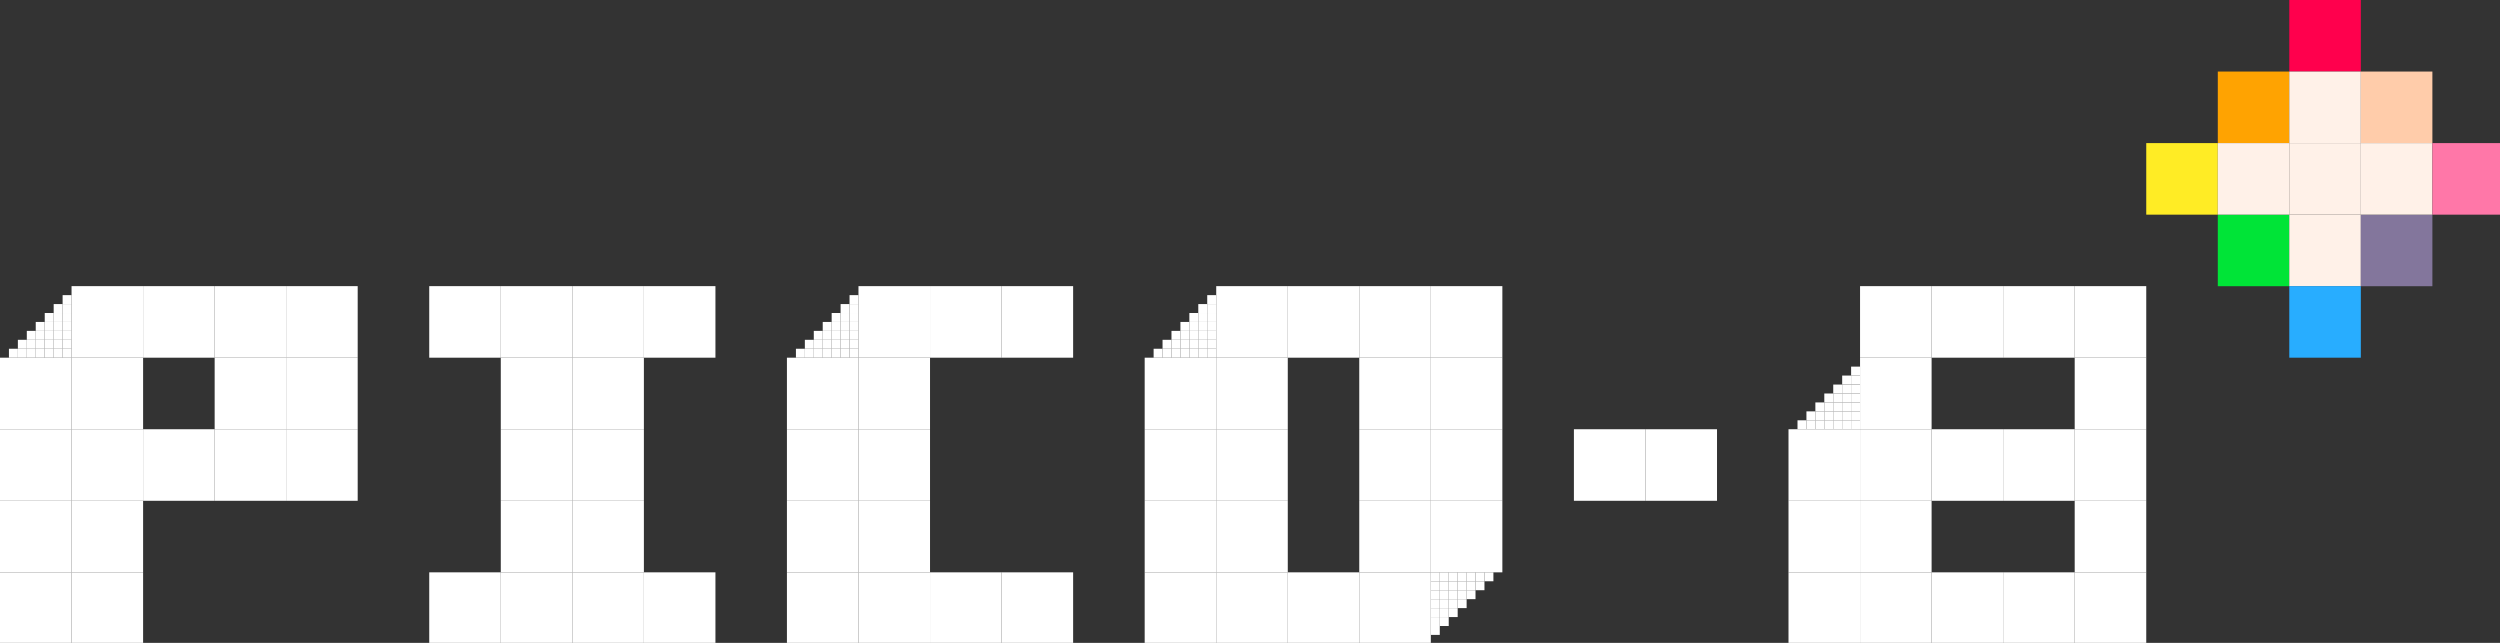 <?xml version="1.0" encoding="UTF-8" standalone="no"?>
<!-- Created with Inkscape (http://www.inkscape.org/) -->

<svg
   width="1015.735mm"
   height="261.197mm"
   viewBox="0 0 1015.735 261.197"
   version="1.1"
   id="svg1"
   inkscape:version="1.3.2 (091e20e, 2023-11-25, custom)"
   sodipodi:docname="pico8.svg"
   xmlns:inkscape="http://www.inkscape.org/namespaces/inkscape"
   xmlns:sodipodi="http://sodipodi.sourceforge.net/DTD/sodipodi-0.dtd"
   xmlns="http://www.w3.org/2000/svg"
   xmlns:svg="http://www.w3.org/2000/svg">
  <rect x="0" y="0" width="1015.735" height="261.197" fill="#333333" stroke="none"/>
  <sodipodi:namedview
     id="namedview1"
     pagecolor="#ffffff"
     bordercolor="#000000"
     borderopacity="0.25"
     inkscape:showpageshadow="2"
     inkscape:pageopacity="0.0"
     inkscape:pagecheckerboard="0"
     inkscape:deskcolor="#d1d1d1"
     inkscape:document-units="mm"
     inkscape:zoom="0.40511539"
     inkscape:cx="1920.4405"
     inkscape:cy="492.45229"
     inkscape:window-width="3840"
     inkscape:window-height="2054"
     inkscape:window-x="-11"
     inkscape:window-y="-11"
     inkscape:window-maximized="1"
     inkscape:current-layer="layer1" />
  <defs
     id="defs1" />
  <g
     inkscape:label="Layer 1"
     inkscape:groupmode="layer"
     id="layer1"
     transform="translate(402.96,-17.992)">
    <g
       id="g240"
       transform="matrix(0.265,0,0,0.265,-402.96,17.992)">
	<g
   id="g98">
		<rect
   x="109.7"
   y="438.7"
   class="st15"
   width="109.7"
   height="109.7"
   id="rect1"
   style="fill:#ffffff" />

		<rect
   x="219.4"
   y="438.7"
   class="st15"
   width="109.7"
   height="109.7"
   id="rect2"
   style="fill:#ffffff" />

		<rect
   x="329.1"
   y="438.7"
   class="st15"
   width="109.7"
   height="109.7"
   id="rect3"
   style="fill:#ffffff" />

		<rect
   x="438.7"
   y="438.7"
   class="st15"
   width="109.7"
   height="109.7"
   id="rect4"
   style="fill:#ffffff" />

		<rect
   x="658.1"
   y="438.7"
   class="st15"
   width="109.7"
   height="109.7"
   id="rect5"
   style="fill:#ffffff" />

		<rect
   x="767.8"
   y="438.7"
   class="st15"
   width="109.7"
   height="109.7"
   id="rect6"
   style="fill:#ffffff" />

		<rect
   x="877.5"
   y="438.7"
   class="st15"
   width="109.7"
   height="109.7"
   id="rect7"
   style="fill:#ffffff" />

		<rect
   x="987.2"
   y="438.7"
   class="st15"
   width="109.7"
   height="109.7"
   id="rect8"
   style="fill:#ffffff" />

		<rect
   x="1316.2"
   y="438.7"
   class="st15"
   width="109.7"
   height="109.7"
   id="rect9"
   style="fill:#ffffff" />

		<rect
   x="1425.9"
   y="438.7"
   class="st15"
   width="109.7"
   height="109.7"
   id="rect10"
   style="fill:#ffffff" />

		<rect
   x="1535.6"
   y="438.7"
   class="st15"
   width="109.7"
   height="109.7"
   id="rect11"
   style="fill:#ffffff" />

		<rect
   x="1864.7"
   y="438.7"
   class="st15"
   width="109.7"
   height="109.7"
   id="rect12"
   style="fill:#ffffff" />

		<rect
   x="1974.3"
   y="438.7"
   class="st15"
   width="109.7"
   height="109.7"
   id="rect13"
   style="fill:#ffffff" />

		<rect
   x="2084"
   y="438.7"
   class="st15"
   width="109.7"
   height="109.7"
   id="rect14"
   style="fill:#ffffff" />

		<rect
   x="2193.7"
   y="438.7"
   class="st15"
   width="109.7"
   height="109.7"
   id="rect15"
   style="fill:#ffffff" />

		<rect
   x="2851.8"
   y="438.7"
   class="st15"
   width="109.7"
   height="109.7"
   id="rect16"
   style="fill:#ffffff" />

		<rect
   x="2961.5"
   y="438.7"
   class="st15"
   width="109.7"
   height="109.7"
   id="rect17"
   style="fill:#ffffff" />

		<rect
   y="548.4"
   class="st15"
   width="109.7"
   height="109.7"
   id="rect18"
   style="fill:#ffffff"
   x="0" />

		<rect
   x="109.7"
   y="548.4"
   class="st15"
   width="109.7"
   height="109.7"
   id="rect19"
   style="fill:#ffffff" />

		<rect
   x="329.1"
   y="548.4"
   class="st15"
   width="109.7"
   height="109.7"
   id="rect20"
   style="fill:#ffffff" />

		<rect
   x="438.7"
   y="548.4"
   class="st15"
   width="109.7"
   height="109.7"
   id="rect21"
   style="fill:#ffffff" />

		<rect
   x="767.8"
   y="548.4"
   class="st15"
   width="109.7"
   height="109.7"
   id="rect22"
   style="fill:#ffffff" />

		<rect
   x="877.5"
   y="548.4"
   class="st15"
   width="109.7"
   height="109.7"
   id="rect23"
   style="fill:#ffffff" />

		<rect
   x="1206.5"
   y="548.4"
   class="st15"
   width="109.7"
   height="109.7"
   id="rect24"
   style="fill:#ffffff" />

		<rect
   x="1316.2"
   y="548.4"
   class="st15"
   width="109.7"
   height="109.7"
   id="rect25"
   style="fill:#ffffff" />

		<rect
   x="1755"
   y="548.4"
   class="st15"
   width="109.7"
   height="109.7"
   id="rect26"
   style="fill:#ffffff" />

		<rect
   x="1864.7"
   y="548.4"
   class="st15"
   width="109.7"
   height="109.7"
   id="rect27"
   style="fill:#ffffff" />

		<rect
   x="2084"
   y="548.4"
   class="st15"
   width="109.7"
   height="109.7"
   id="rect28"
   style="fill:#ffffff" />

		<rect
   x="2193.7"
   y="548.4"
   class="st15"
   width="109.7"
   height="109.7"
   id="rect29"
   style="fill:#ffffff" />

		<rect
   x="2851.8"
   y="548.4"
   class="st15"
   width="109.7"
   height="109.7"
   id="rect30"
   style="fill:#ffffff" />

		<rect
   y="658.1"
   class="st15"
   width="109.7"
   height="109.7"
   id="rect31"
   style="fill:#ffffff"
   x="0" />

		<rect
   x="109.7"
   y="658.1"
   class="st15"
   width="109.7"
   height="109.7"
   id="rect32"
   style="fill:#ffffff" />

		<rect
   x="219.4"
   y="658.1"
   class="st15"
   width="109.7"
   height="109.7"
   id="rect33"
   style="fill:#ffffff" />

		<rect
   x="329.1"
   y="658.1"
   class="st15"
   width="109.7"
   height="109.7"
   id="rect34"
   style="fill:#ffffff" />

		<rect
   x="438.7"
   y="658.1"
   class="st15"
   width="109.7"
   height="109.7"
   id="rect35"
   style="fill:#ffffff" />

		<rect
   x="767.8"
   y="658.1"
   class="st15"
   width="109.7"
   height="109.7"
   id="rect36"
   style="fill:#ffffff" />

		<rect
   x="877.5"
   y="658.1"
   class="st15"
   width="109.7"
   height="109.7"
   id="rect37"
   style="fill:#ffffff" />

		<rect
   x="1206.5"
   y="658.1"
   class="st15"
   width="109.7"
   height="109.7"
   id="rect38"
   style="fill:#ffffff" />

		<rect
   x="1316.2"
   y="658.1"
   class="st15"
   width="109.7"
   height="109.7"
   id="rect39"
   style="fill:#ffffff" />

		<rect
   x="1755"
   y="658.1"
   class="st15"
   width="109.7"
   height="109.7"
   id="rect40"
   style="fill:#ffffff" />

		<rect
   x="1864.7"
   y="658.1"
   class="st15"
   width="109.7"
   height="109.7"
   id="rect41"
   style="fill:#ffffff" />

		<rect
   x="2084"
   y="658.1"
   class="st15"
   width="109.7"
   height="109.7"
   id="rect42"
   style="fill:#ffffff" />

		<rect
   x="2193.7"
   y="658.1"
   class="st15"
   width="109.7"
   height="109.7"
   id="rect43"
   style="fill:#ffffff" />

		<rect
   x="2413.1"
   y="658.1"
   class="st15"
   width="109.7"
   height="109.7"
   id="rect44"
   style="fill:#ffffff" />

		<rect
   x="2522.8"
   y="658.1"
   class="st15"
   width="109.7"
   height="109.7"
   id="rect45"
   style="fill:#ffffff" />

		<rect
   x="2742.1"
   y="658.1"
   class="st15"
   width="109.7"
   height="109.7"
   id="rect46"
   style="fill:#ffffff" />

		<rect
   x="2851.8"
   y="658.1"
   class="st15"
   width="109.7"
   height="109.7"
   id="rect47"
   style="fill:#ffffff" />

		<rect
   x="2961.5"
   y="658.1"
   class="st15"
   width="109.7"
   height="109.7"
   id="rect48"
   style="fill:#ffffff" />

		<rect
   y="767.8"
   class="st15"
   width="109.7"
   height="109.7"
   id="rect49"
   style="fill:#ffffff"
   x="0" />

		<rect
   x="109.7"
   y="767.8"
   class="st15"
   width="109.7"
   height="109.7"
   id="rect50"
   style="fill:#ffffff" />

		<rect
   x="767.8"
   y="767.8"
   class="st15"
   width="109.7"
   height="109.7"
   id="rect51"
   style="fill:#ffffff" />

		<rect
   x="877.5"
   y="767.8"
   class="st15"
   width="109.7"
   height="109.7"
   id="rect52"
   style="fill:#ffffff" />

		<rect
   x="1206.5"
   y="767.8"
   class="st15"
   width="109.7"
   height="109.7"
   id="rect53"
   style="fill:#ffffff" />

		<rect
   x="1316.2"
   y="767.8"
   class="st15"
   width="109.7"
   height="109.7"
   id="rect54"
   style="fill:#ffffff" />

		<rect
   x="1755"
   y="767.8"
   class="st15"
   width="109.7"
   height="109.7"
   id="rect55"
   style="fill:#ffffff" />

		<rect
   x="1864.7"
   y="767.8"
   class="st15"
   width="109.7"
   height="109.7"
   id="rect56"
   style="fill:#ffffff" />

		<rect
   x="2084"
   y="767.8"
   class="st15"
   width="109.7"
   height="109.7"
   id="rect57"
   style="fill:#ffffff" />

		<rect
   x="2193.7"
   y="767.8"
   class="st15"
   width="109.7"
   height="109.7"
   id="rect58"
   style="fill:#ffffff" />

		<rect
   x="2742.1"
   y="767.8"
   class="st15"
   width="109.7"
   height="109.7"
   id="rect59"
   style="fill:#ffffff" />

		<rect
   x="2851.8"
   y="767.8"
   class="st15"
   width="109.7"
   height="109.7"
   id="rect60"
   style="fill:#ffffff" />

		<rect
   y="877.5"
   class="st15"
   width="109.7"
   height="109.7"
   id="rect61"
   style="fill:#ffffff"
   x="0" />

		<rect
   x="109.7"
   y="877.5"
   class="st15"
   width="109.7"
   height="109.7"
   id="rect62"
   style="fill:#ffffff" />

		<rect
   x="658.1"
   y="877.5"
   class="st15"
   width="109.7"
   height="109.7"
   id="rect63"
   style="fill:#ffffff" />

		<rect
   x="767.8"
   y="877.5"
   class="st15"
   width="109.7"
   height="109.7"
   id="rect64"
   style="fill:#ffffff" />

		<rect
   x="877.5"
   y="877.5"
   class="st15"
   width="109.7"
   height="109.7"
   id="rect65"
   style="fill:#ffffff" />

		<rect
   x="987.2"
   y="877.5"
   class="st15"
   width="109.7"
   height="109.7"
   id="rect66"
   style="fill:#ffffff" />

		<rect
   x="1206.5"
   y="877.5"
   class="st15"
   width="109.7"
   height="109.7"
   id="rect67"
   style="fill:#ffffff" />

		<rect
   x="1316.2"
   y="877.5"
   class="st15"
   width="109.7"
   height="109.7"
   id="rect68"
   style="fill:#ffffff" />

		<rect
   x="1425.9"
   y="877.5"
   class="st15"
   width="109.7"
   height="109.7"
   id="rect69"
   style="fill:#ffffff" />

		<rect
   x="1535.6"
   y="877.5"
   class="st15"
   width="109.7"
   height="109.7"
   id="rect70"
   style="fill:#ffffff" />

		<rect
   x="1755"
   y="877.5"
   class="st15"
   width="109.7"
   height="109.7"
   id="rect71"
   style="fill:#ffffff" />

		<rect
   x="1864.7"
   y="877.5"
   class="st15"
   width="109.7"
   height="109.7"
   id="rect72"
   style="fill:#ffffff" />

		<rect
   x="1974.3"
   y="877.5"
   class="st15"
   width="109.7"
   height="109.7"
   id="rect73"
   style="fill:#ffffff" />

		<rect
   x="2084"
   y="877.5"
   class="st15"
   width="109.7"
   height="109.7"
   id="rect74"
   style="fill:#ffffff" />

		<rect
   x="2742.1"
   y="877.5"
   class="st15"
   width="109.7"
   height="109.7"
   id="rect75"
   style="fill:#ffffff" />

		<rect
   x="2851.8"
   y="877.5"
   class="st15"
   width="109.7"
   height="109.7"
   id="rect76"
   style="fill:#ffffff" />

		<rect
   x="2961.5"
   y="877.5"
   class="st15"
   width="109.7"
   height="109.7"
   id="rect77"
   style="fill:#ffffff" />

		<rect
   x="3400.3"
   y="329.1"
   class="st6"
   width="109.7"
   height="109.7"
   id="rect78"
   style="fill:#00e437" />

		<rect
   x="3509.9"
   y="329.1"
   class="st3"
   width="109.7"
   height="109.7"
   id="rect79"
   style="fill:#fff1e8" />

		<rect
   x="3619.6"
   y="329.1"
   class="st7"
   width="109.7"
   height="109.7"
   id="rect80"
   style="fill:#83769c" />

		<rect
   x="3071.2"
   y="438.7"
   class="st15"
   width="109.7"
   height="109.7"
   id="rect81"
   style="fill:#ffffff" />

		<rect
   x="3180.9"
   y="438.7"
   class="st15"
   width="109.7"
   height="109.7"
   id="rect82"
   style="fill:#ffffff" />

		<rect
   x="3509.9"
   y="438.7"
   class="st8"
   width="109.7"
   height="109.7"
   id="rect83"
   style="fill:#28adff" />

		<rect
   x="3180.9"
   y="548.4"
   class="st15"
   width="109.7"
   height="109.7"
   id="rect84"
   style="fill:#ffffff" />

		<rect
   x="3071.2"
   y="658.1"
   class="st15"
   width="109.7"
   height="109.7"
   id="rect85"
   style="fill:#ffffff" />

		<rect
   x="3180.9"
   y="658.1"
   class="st15"
   width="109.7"
   height="109.7"
   id="rect86"
   style="fill:#ffffff" />

		<rect
   x="3180.9"
   y="767.8"
   class="st15"
   width="109.7"
   height="109.7"
   id="rect87"
   style="fill:#ffffff" />

		<rect
   x="3071.2"
   y="877.5"
   class="st15"
   width="109.7"
   height="109.7"
   id="rect88"
   style="fill:#ffffff" />

		<rect
   x="3180.9"
   y="877.5"
   class="st15"
   width="109.7"
   height="109.7"
   id="rect89"
   style="fill:#ffffff" />

		<rect
   x="3509.9"
   class="st9"
   width="109.7"
   height="109.7"
   id="rect90"
   style="fill:#ff004d"
   y="0" />

		<rect
   x="3400.3"
   y="109.7"
   class="st10"
   width="109.7"
   height="109.7"
   id="rect91"
   style="fill:#ffa301" />

		<rect
   x="3509.9"
   y="109.7"
   class="st3"
   width="109.7"
   height="109.7"
   id="rect92"
   style="fill:#fff1e8" />

		<rect
   x="3619.6"
   y="109.7"
   class="st11"
   width="109.7"
   height="109.7"
   id="rect93"
   style="fill:#ffccaa" />

		<rect
   x="3290.6"
   y="219.4"
   class="st12"
   width="109.7"
   height="109.7"
   id="rect94"
   style="fill:#ffec25" />

		<rect
   x="3400.3"
   y="219.4"
   class="st3"
   width="109.7"
   height="109.7"
   id="rect95"
   style="fill:#fff1e8" />

		<rect
   x="3509.9"
   y="219.4"
   class="st3"
   width="109.7"
   height="109.7"
   id="rect96"
   style="fill:#fff1e8" />

		<rect
   x="3619.6"
   y="219.4"
   class="st3"
   width="109.7"
   height="109.7"
   id="rect97"
   style="fill:#fff1e8" />

		<rect
   x="3729.3"
   y="219.4"
   class="st13"
   width="109.7"
   height="109.7"
   id="rect98"
   style="fill:#ff77a8" />

	</g>

	<g
   id="g127">
		<g
   id="g105">
			<rect
   x="13.7"
   y="534.7"
   class="st15"
   width="13.7"
   height="13.7"
   id="rect99"
   style="fill:#ffffff" />

			<rect
   x="27.4"
   y="534.7"
   class="st15"
   width="13.7"
   height="13.7"
   id="rect100"
   style="fill:#ffffff" />

			<rect
   x="41.1"
   y="534.7"
   class="st15"
   width="13.7"
   height="13.7"
   id="rect101"
   style="fill:#ffffff" />

			<rect
   x="54.8"
   y="534.7"
   class="st15"
   width="13.7"
   height="13.7"
   id="rect102"
   style="fill:#ffffff" />

			<rect
   x="68.6"
   y="534.7"
   class="st15"
   width="13.7"
   height="13.7"
   id="rect103"
   style="fill:#ffffff" />

			<rect
   x="82.3"
   y="534.7"
   class="st15"
   width="13.7"
   height="13.7"
   id="rect104"
   style="fill:#ffffff" />

			<rect
   x="96"
   y="534.7"
   class="st15"
   width="13.7"
   height="13.7"
   id="rect105"
   style="fill:#ffffff" />

		</g>

		<g
   id="g111">
			<rect
   x="27.4"
   y="521"
   class="st15"
   width="13.7"
   height="13.7"
   id="rect106"
   style="fill:#ffffff" />

			<rect
   x="41.1"
   y="521"
   class="st15"
   width="13.7"
   height="13.7"
   id="rect107"
   style="fill:#ffffff" />

			<rect
   x="54.8"
   y="521"
   class="st15"
   width="13.7"
   height="13.7"
   id="rect108"
   style="fill:#ffffff" />

			<rect
   x="68.6"
   y="521"
   class="st15"
   width="13.7"
   height="13.7"
   id="rect109"
   style="fill:#ffffff" />

			<rect
   x="82.3"
   y="521"
   class="st15"
   width="13.7"
   height="13.7"
   id="rect110"
   style="fill:#ffffff" />

			<rect
   x="96"
   y="521"
   class="st15"
   width="13.7"
   height="13.7"
   id="rect111"
   style="fill:#ffffff" />

		</g>

		<g
   id="g116">
			<rect
   x="41.1"
   y="507.3"
   class="st15"
   width="13.7"
   height="13.7"
   id="rect112"
   style="fill:#ffffff" />

			<rect
   x="54.8"
   y="507.3"
   class="st15"
   width="13.7"
   height="13.7"
   id="rect113"
   style="fill:#ffffff" />

			<rect
   x="68.6"
   y="507.3"
   class="st15"
   width="13.7"
   height="13.7"
   id="rect114"
   style="fill:#ffffff" />

			<rect
   x="82.3"
   y="507.3"
   class="st15"
   width="13.7"
   height="13.7"
   id="rect115"
   style="fill:#ffffff" />

			<rect
   x="96"
   y="507.3"
   class="st15"
   width="13.7"
   height="13.7"
   id="rect116"
   style="fill:#ffffff" />

		</g>

		<g
   id="g120">
			<rect
   x="54.8"
   y="493.6"
   class="st15"
   width="13.7"
   height="13.7"
   id="rect117"
   style="fill:#ffffff" />

			<rect
   x="68.6"
   y="493.6"
   class="st15"
   width="13.7"
   height="13.7"
   id="rect118"
   style="fill:#ffffff" />

			<rect
   x="82.3"
   y="493.6"
   class="st15"
   width="13.7"
   height="13.7"
   id="rect119"
   style="fill:#ffffff" />

			<rect
   x="96"
   y="493.6"
   class="st15"
   width="13.7"
   height="13.7"
   id="rect120"
   style="fill:#ffffff" />

		</g>

		<g
   id="g123">
			<rect
   x="68.6"
   y="479.9"
   class="st15"
   width="13.7"
   height="13.7"
   id="rect121"
   style="fill:#ffffff" />

			<rect
   x="82.3"
   y="479.9"
   class="st15"
   width="13.7"
   height="13.7"
   id="rect122"
   style="fill:#ffffff" />

			<rect
   x="96"
   y="479.9"
   class="st15"
   width="13.7"
   height="13.7"
   id="rect123"
   style="fill:#ffffff" />

		</g>

		<g
   id="g125">
			<rect
   x="82.3"
   y="466.2"
   class="st15"
   width="13.7"
   height="13.7"
   id="rect124"
   style="fill:#ffffff" />

			<rect
   x="96"
   y="466.2"
   class="st15"
   width="13.7"
   height="13.7"
   id="rect125"
   style="fill:#ffffff" />

		</g>

		<g
   id="g126">
			<rect
   x="96"
   y="452.5"
   class="st15"
   width="13.7"
   height="13.7"
   id="rect126"
   style="fill:#ffffff" />

		</g>

	</g>

	<g
   id="g155">
		<g
   id="g133">
			<rect
   x="1220.3"
   y="534.7"
   class="st15"
   width="13.7"
   height="13.7"
   id="rect127"
   style="fill:#ffffff" />

			<rect
   x="1234"
   y="534.7"
   class="st15"
   width="13.7"
   height="13.7"
   id="rect128"
   style="fill:#ffffff" />

			<rect
   x="1247.7"
   y="534.7"
   class="st15"
   width="13.7"
   height="13.7"
   id="rect129"
   style="fill:#ffffff" />

			<rect
   x="1261.4"
   y="534.7"
   class="st15"
   width="13.7"
   height="13.7"
   id="rect130"
   style="fill:#ffffff" />

			<rect
   x="1275.1"
   y="534.7"
   class="st15"
   width="13.7"
   height="13.7"
   id="rect131"
   style="fill:#ffffff" />

			<rect
   x="1288.8"
   y="534.7"
   class="st15"
   width="13.7"
   height="13.7"
   id="rect132"
   style="fill:#ffffff" />

			<rect
   x="1302.5"
   y="534.7"
   class="st15"
   width="13.7"
   height="13.7"
   id="rect133"
   style="fill:#ffffff" />

		</g>

		<g
   id="g139">
			<rect
   x="1234"
   y="521"
   class="st15"
   width="13.7"
   height="13.7"
   id="rect134"
   style="fill:#ffffff" />

			<rect
   x="1247.7"
   y="521"
   class="st15"
   width="13.7"
   height="13.7"
   id="rect135"
   style="fill:#ffffff" />

			<rect
   x="1261.4"
   y="521"
   class="st15"
   width="13.7"
   height="13.7"
   id="rect136"
   style="fill:#ffffff" />

			<rect
   x="1275.1"
   y="521"
   class="st15"
   width="13.7"
   height="13.7"
   id="rect137"
   style="fill:#ffffff" />

			<rect
   x="1288.8"
   y="521"
   class="st15"
   width="13.7"
   height="13.7"
   id="rect138"
   style="fill:#ffffff" />

			<rect
   x="1302.5"
   y="521"
   class="st15"
   width="13.7"
   height="13.7"
   id="rect139"
   style="fill:#ffffff" />

		</g>

		<g
   id="g144">
			<rect
   x="1247.7"
   y="507.3"
   class="st15"
   width="13.7"
   height="13.7"
   id="rect140"
   style="fill:#ffffff" />

			<rect
   x="1261.4"
   y="507.3"
   class="st15"
   width="13.7"
   height="13.7"
   id="rect141"
   style="fill:#ffffff" />

			<rect
   x="1275.1"
   y="507.3"
   class="st15"
   width="13.7"
   height="13.7"
   id="rect142"
   style="fill:#ffffff" />

			<rect
   x="1288.8"
   y="507.3"
   class="st15"
   width="13.7"
   height="13.7"
   id="rect143"
   style="fill:#ffffff" />

			<rect
   x="1302.5"
   y="507.3"
   class="st15"
   width="13.7"
   height="13.7"
   id="rect144"
   style="fill:#ffffff" />

		</g>

		<g
   id="g148">
			<rect
   x="1261.4"
   y="493.6"
   class="st15"
   width="13.7"
   height="13.7"
   id="rect145"
   style="fill:#ffffff" />

			<rect
   x="1275.1"
   y="493.6"
   class="st15"
   width="13.7"
   height="13.7"
   id="rect146"
   style="fill:#ffffff" />

			<rect
   x="1288.8"
   y="493.6"
   class="st15"
   width="13.7"
   height="13.7"
   id="rect147"
   style="fill:#ffffff" />

			<rect
   x="1302.5"
   y="493.6"
   class="st15"
   width="13.7"
   height="13.7"
   id="rect148"
   style="fill:#ffffff" />

		</g>

		<g
   id="g151">
			<rect
   x="1275.1"
   y="479.9"
   class="st15"
   width="13.7"
   height="13.7"
   id="rect149"
   style="fill:#ffffff" />

			<rect
   x="1288.8"
   y="479.9"
   class="st15"
   width="13.7"
   height="13.7"
   id="rect150"
   style="fill:#ffffff" />

			<rect
   x="1302.5"
   y="479.9"
   class="st15"
   width="13.7"
   height="13.7"
   id="rect151"
   style="fill:#ffffff" />

		</g>

		<g
   id="g153">
			<rect
   x="1288.8"
   y="466.2"
   class="st15"
   width="13.7"
   height="13.7"
   id="rect152"
   style="fill:#ffffff" />

			<rect
   x="1302.5"
   y="466.2"
   class="st15"
   width="13.7"
   height="13.7"
   id="rect153"
   style="fill:#ffffff" />

		</g>

		<g
   id="g154">
			<rect
   x="1302.5"
   y="452.5"
   class="st15"
   width="13.7"
   height="13.7"
   id="rect154"
   style="fill:#ffffff" />

		</g>

	</g>

	<g
   id="g183">
		<g
   id="g161">
			<rect
   x="1768.7"
   y="534.7"
   class="st15"
   width="13.7"
   height="13.7"
   id="rect155"
   style="fill:#ffffff" />

			<rect
   x="1782.4"
   y="534.7"
   class="st15"
   width="13.7"
   height="13.7"
   id="rect156"
   style="fill:#ffffff" />

			<rect
   x="1796.1"
   y="534.7"
   class="st15"
   width="13.7"
   height="13.7"
   id="rect157"
   style="fill:#ffffff" />

			<rect
   x="1809.8"
   y="534.7"
   class="st15"
   width="13.7"
   height="13.7"
   id="rect158"
   style="fill:#ffffff" />

			<rect
   x="1823.5"
   y="534.7"
   class="st15"
   width="13.7"
   height="13.7"
   id="rect159"
   style="fill:#ffffff" />

			<rect
   x="1837.2"
   y="534.7"
   class="st15"
   width="13.7"
   height="13.7"
   id="rect160"
   style="fill:#ffffff" />

			<rect
   x="1850.9"
   y="534.7"
   class="st15"
   width="13.7"
   height="13.7"
   id="rect161"
   style="fill:#ffffff" />

		</g>

		<g
   id="g167">
			<rect
   x="1782.4"
   y="521"
   class="st15"
   width="13.7"
   height="13.7"
   id="rect162"
   style="fill:#ffffff" />

			<rect
   x="1796.1"
   y="521"
   class="st15"
   width="13.7"
   height="13.7"
   id="rect163"
   style="fill:#ffffff" />

			<rect
   x="1809.8"
   y="521"
   class="st15"
   width="13.7"
   height="13.7"
   id="rect164"
   style="fill:#ffffff" />

			<rect
   x="1823.5"
   y="521"
   class="st15"
   width="13.7"
   height="13.7"
   id="rect165"
   style="fill:#ffffff" />

			<rect
   x="1837.2"
   y="521"
   class="st15"
   width="13.7"
   height="13.7"
   id="rect166"
   style="fill:#ffffff" />

			<rect
   x="1850.9"
   y="521"
   class="st15"
   width="13.7"
   height="13.7"
   id="rect167"
   style="fill:#ffffff" />

		</g>

		<g
   id="g172">
			<rect
   x="1796.1"
   y="507.3"
   class="st15"
   width="13.7"
   height="13.7"
   id="rect168"
   style="fill:#ffffff" />

			<rect
   x="1809.8"
   y="507.3"
   class="st15"
   width="13.7"
   height="13.7"
   id="rect169"
   style="fill:#ffffff" />

			<rect
   x="1823.5"
   y="507.3"
   class="st15"
   width="13.7"
   height="13.7"
   id="rect170"
   style="fill:#ffffff" />

			<rect
   x="1837.2"
   y="507.3"
   class="st15"
   width="13.7"
   height="13.7"
   id="rect171"
   style="fill:#ffffff" />

			<rect
   x="1850.9"
   y="507.3"
   class="st15"
   width="13.7"
   height="13.7"
   id="rect172"
   style="fill:#ffffff" />

		</g>

		<g
   id="g176">
			<rect
   x="1809.8"
   y="493.6"
   class="st15"
   width="13.7"
   height="13.7"
   id="rect173"
   style="fill:#ffffff" />

			<rect
   x="1823.5"
   y="493.6"
   class="st15"
   width="13.7"
   height="13.7"
   id="rect174"
   style="fill:#ffffff" />

			<rect
   x="1837.2"
   y="493.6"
   class="st15"
   width="13.7"
   height="13.7"
   id="rect175"
   style="fill:#ffffff" />

			<rect
   x="1850.9"
   y="493.6"
   class="st15"
   width="13.7"
   height="13.7"
   id="rect176"
   style="fill:#ffffff" />

		</g>

		<g
   id="g179">
			<rect
   x="1823.5"
   y="479.9"
   class="st15"
   width="13.7"
   height="13.7"
   id="rect177"
   style="fill:#ffffff" />

			<rect
   x="1837.2"
   y="479.9"
   class="st15"
   width="13.7"
   height="13.7"
   id="rect178"
   style="fill:#ffffff" />

			<rect
   x="1850.9"
   y="479.9"
   class="st15"
   width="13.7"
   height="13.7"
   id="rect179"
   style="fill:#ffffff" />

		</g>

		<g
   id="g181">
			<rect
   x="1837.2"
   y="466.2"
   class="st15"
   width="13.7"
   height="13.7"
   id="rect180"
   style="fill:#ffffff" />

			<rect
   x="1850.9"
   y="466.2"
   class="st15"
   width="13.7"
   height="13.7"
   id="rect181"
   style="fill:#ffffff" />

		</g>

		<g
   id="g182">
			<rect
   x="1850.9"
   y="452.5"
   class="st15"
   width="13.7"
   height="13.7"
   id="rect182"
   style="fill:#ffffff" />

		</g>

	</g>

	<g
   id="g211">
		<g
   id="g189">
			<rect
   x="2755.9"
   y="644.4"
   class="st15"
   width="13.7"
   height="13.7"
   id="rect183"
   style="fill:#ffffff" />

			<rect
   x="2769.6"
   y="644.4"
   class="st15"
   width="13.7"
   height="13.7"
   id="rect184"
   style="fill:#ffffff" />

			<rect
   x="2783.3"
   y="644.4"
   class="st15"
   width="13.7"
   height="13.7"
   id="rect185"
   style="fill:#ffffff" />

			<rect
   x="2797"
   y="644.4"
   class="st15"
   width="13.7"
   height="13.7"
   id="rect186"
   style="fill:#ffffff" />

			<rect
   x="2810.7"
   y="644.4"
   class="st15"
   width="13.7"
   height="13.7"
   id="rect187"
   style="fill:#ffffff" />

			<rect
   x="2824.4"
   y="644.4"
   class="st15"
   width="13.7"
   height="13.7"
   id="rect188"
   style="fill:#ffffff" />

			<rect
   x="2838.1"
   y="644.4"
   class="st15"
   width="13.7"
   height="13.7"
   id="rect189"
   style="fill:#ffffff" />

		</g>

		<g
   id="g195">
			<rect
   x="2769.6"
   y="630.7"
   class="st15"
   width="13.7"
   height="13.7"
   id="rect190"
   style="fill:#ffffff" />

			<rect
   x="2783.3"
   y="630.7"
   class="st15"
   width="13.7"
   height="13.7"
   id="rect191"
   style="fill:#ffffff" />

			<rect
   x="2797"
   y="630.7"
   class="st15"
   width="13.7"
   height="13.7"
   id="rect192"
   style="fill:#ffffff" />

			<rect
   x="2810.7"
   y="630.7"
   class="st15"
   width="13.7"
   height="13.7"
   id="rect193"
   style="fill:#ffffff" />

			<rect
   x="2824.4"
   y="630.7"
   class="st15"
   width="13.7"
   height="13.7"
   id="rect194"
   style="fill:#ffffff" />

			<rect
   x="2838.1"
   y="630.7"
   class="st15"
   width="13.7"
   height="13.7"
   id="rect195"
   style="fill:#ffffff" />

		</g>

		<g
   id="g200">
			<rect
   x="2783.3"
   y="617"
   class="st15"
   width="13.7"
   height="13.7"
   id="rect196"
   style="fill:#ffffff" />

			<rect
   x="2797"
   y="617"
   class="st15"
   width="13.7"
   height="13.7"
   id="rect197"
   style="fill:#ffffff" />

			<rect
   x="2810.7"
   y="617"
   class="st15"
   width="13.7"
   height="13.7"
   id="rect198"
   style="fill:#ffffff" />

			<rect
   x="2824.4"
   y="617"
   class="st15"
   width="13.7"
   height="13.7"
   id="rect199"
   style="fill:#ffffff" />

			<rect
   x="2838.1"
   y="617"
   class="st15"
   width="13.7"
   height="13.7"
   id="rect200"
   style="fill:#ffffff" />

		</g>

		<g
   id="g204">
			<rect
   x="2797"
   y="603.3"
   class="st15"
   width="13.7"
   height="13.7"
   id="rect201"
   style="fill:#ffffff" />

			<rect
   x="2810.7"
   y="603.3"
   class="st15"
   width="13.7"
   height="13.7"
   id="rect202"
   style="fill:#ffffff" />

			<rect
   x="2824.4"
   y="603.3"
   class="st15"
   width="13.7"
   height="13.7"
   id="rect203"
   style="fill:#ffffff" />

			<rect
   x="2838.1"
   y="603.3"
   class="st15"
   width="13.7"
   height="13.7"
   id="rect204"
   style="fill:#ffffff" />

		</g>

		<g
   id="g207">
			<rect
   x="2810.7"
   y="589.6"
   class="st15"
   width="13.7"
   height="13.7"
   id="rect205"
   style="fill:#ffffff" />

			<rect
   x="2824.4"
   y="589.6"
   class="st15"
   width="13.7"
   height="13.7"
   id="rect206"
   style="fill:#ffffff" />

			<rect
   x="2838.1"
   y="589.6"
   class="st15"
   width="13.7"
   height="13.7"
   id="rect207"
   style="fill:#ffffff" />

		</g>

		<g
   id="g209">
			<rect
   x="2824.4"
   y="575.8"
   class="st15"
   width="13.7"
   height="13.7"
   id="rect208"
   style="fill:#ffffff" />

			<rect
   x="2838.1"
   y="575.8"
   class="st15"
   width="13.7"
   height="13.7"
   id="rect209"
   style="fill:#ffffff" />

		</g>

		<g
   id="g210">
			<rect
   x="2838.1"
   y="562.1"
   class="st15"
   width="13.7"
   height="13.7"
   id="rect210"
   style="fill:#ffffff" />

		</g>

	</g>

	<g
   id="g239">
		<g
   id="g217">
			
				<rect
   x="2276"
   y="877.5"
   transform="rotate(180,2282.834,884.341)"
   class="st15"
   width="13.7"
   height="13.7"
   id="rect211"
   style="fill:#ffffff" />

			
				<rect
   x="2262.3"
   y="877.5"
   transform="rotate(180,2269.123,884.341)"
   class="st15"
   width="13.7"
   height="13.7"
   id="rect212"
   style="fill:#ffffff" />

			
				<rect
   x="2248.6"
   y="877.5"
   transform="rotate(180,2255.413,884.341)"
   class="st15"
   width="13.7"
   height="13.7"
   id="rect213"
   style="fill:#ffffff" />

			
				<rect
   x="2234.8"
   y="877.5"
   transform="rotate(180,2241.702,884.341)"
   class="st15"
   width="13.7"
   height="13.7"
   id="rect214"
   style="fill:#ffffff" />

			
				<rect
   x="2221.1"
   y="877.5"
   transform="rotate(180,2227.991,884.341)"
   class="st15"
   width="13.7"
   height="13.7"
   id="rect215"
   style="fill:#ffffff" />

			
				<rect
   x="2207.4"
   y="877.5"
   transform="rotate(180,2214.28,884.341)"
   class="st15"
   width="13.7"
   height="13.7"
   id="rect216"
   style="fill:#ffffff" />

			
				<rect
   x="2193.7"
   y="877.5"
   transform="rotate(180,2200.57,884.341)"
   class="st15"
   width="13.7"
   height="13.7"
   id="rect217"
   style="fill:#ffffff" />

		</g>

		<g
   id="g223">
			
				<rect
   x="2262.3"
   y="891.2"
   transform="rotate(180,2269.123,898.052)"
   class="st15"
   width="13.7"
   height="13.7"
   id="rect218"
   style="fill:#ffffff" />

			
				<rect
   x="2248.6"
   y="891.2"
   transform="rotate(180,2255.413,898.052)"
   class="st15"
   width="13.7"
   height="13.7"
   id="rect219"
   style="fill:#ffffff" />

			
				<rect
   x="2234.8"
   y="891.2"
   transform="rotate(180,2241.702,898.052)"
   class="st15"
   width="13.7"
   height="13.7"
   id="rect220"
   style="fill:#ffffff" />

			
				<rect
   x="2221.1"
   y="891.2"
   transform="rotate(180,2227.991,898.052)"
   class="st15"
   width="13.7"
   height="13.7"
   id="rect221"
   style="fill:#ffffff" />

			
				<rect
   x="2207.4"
   y="891.2"
   transform="rotate(180,2214.28,898.052)"
   class="st15"
   width="13.7"
   height="13.7"
   id="rect222"
   style="fill:#ffffff" />

			
				<rect
   x="2193.7"
   y="891.2"
   transform="rotate(180,2200.57,898.052)"
   class="st15"
   width="13.7"
   height="13.7"
   id="rect223"
   style="fill:#ffffff" />

		</g>

		<g
   id="g228">
			
				<rect
   x="2248.6"
   y="904.9"
   transform="rotate(180,2255.413,911.763)"
   class="st15"
   width="13.7"
   height="13.7"
   id="rect224"
   style="fill:#ffffff" />

			
				<rect
   x="2234.8"
   y="904.9"
   transform="rotate(180,2241.702,911.763)"
   class="st15"
   width="13.7"
   height="13.7"
   id="rect225"
   style="fill:#ffffff" />

			
				<rect
   x="2221.1"
   y="904.9"
   transform="rotate(180,2227.991,911.763)"
   class="st15"
   width="13.7"
   height="13.7"
   id="rect226"
   style="fill:#ffffff" />

			
				<rect
   x="2207.4"
   y="904.9"
   transform="rotate(180,2214.28,911.763)"
   class="st15"
   width="13.7"
   height="13.7"
   id="rect227"
   style="fill:#ffffff" />

			
				<rect
   x="2193.7"
   y="904.9"
   transform="rotate(180,2200.57,911.763)"
   class="st15"
   width="13.7"
   height="13.7"
   id="rect228"
   style="fill:#ffffff" />

		</g>

		<g
   id="g232">
			
				<rect
   x="2234.8"
   y="918.6"
   transform="rotate(180,2241.702,925.473)"
   class="st15"
   width="13.7"
   height="13.7"
   id="rect229"
   style="fill:#ffffff" />

			
				<rect
   x="2221.1"
   y="918.6"
   transform="rotate(180,2227.991,925.473)"
   class="st15"
   width="13.7"
   height="13.7"
   id="rect230"
   style="fill:#ffffff" />

			
				<rect
   x="2207.4"
   y="918.6"
   transform="rotate(180,2214.28,925.473)"
   class="st15"
   width="13.7"
   height="13.7"
   id="rect231"
   style="fill:#ffffff" />

			
				<rect
   x="2193.7"
   y="918.6"
   transform="rotate(180,2200.57,925.473)"
   class="st15"
   width="13.7"
   height="13.7"
   id="rect232"
   style="fill:#ffffff" />

		</g>

		<g
   id="g235">
			
				<rect
   x="2221.1"
   y="932.3"
   transform="rotate(180,2227.991,939.184)"
   class="st15"
   width="13.7"
   height="13.7"
   id="rect233"
   style="fill:#ffffff" />

			
				<rect
   x="2207.4"
   y="932.3"
   transform="rotate(180,2214.28,939.184)"
   class="st15"
   width="13.7"
   height="13.7"
   id="rect234"
   style="fill:#ffffff" />

			
				<rect
   x="2193.7"
   y="932.3"
   transform="rotate(180,2200.57,939.184)"
   class="st15"
   width="13.7"
   height="13.7"
   id="rect235"
   style="fill:#ffffff" />

		</g>

		<g
   id="g237">
			
				<rect
   x="2207.4"
   y="946"
   transform="rotate(180,2214.28,952.895)"
   class="st15"
   width="13.7"
   height="13.7"
   id="rect236"
   style="fill:#ffffff" />

			
				<rect
   x="2193.7"
   y="946"
   transform="rotate(180,2200.57,952.895)"
   class="st15"
   width="13.7"
   height="13.7"
   id="rect237"
   style="fill:#ffffff" />

		</g>

		<g
   id="g238">
			
				<rect
   x="2193.7"
   y="959.8"
   transform="rotate(180,2200.57,966.605)"
   class="st15"
   width="13.7"
   height="13.7"
   id="rect238"
   style="fill:#ffffff" />

		</g>

	</g>

</g>
  </g>
</svg>
